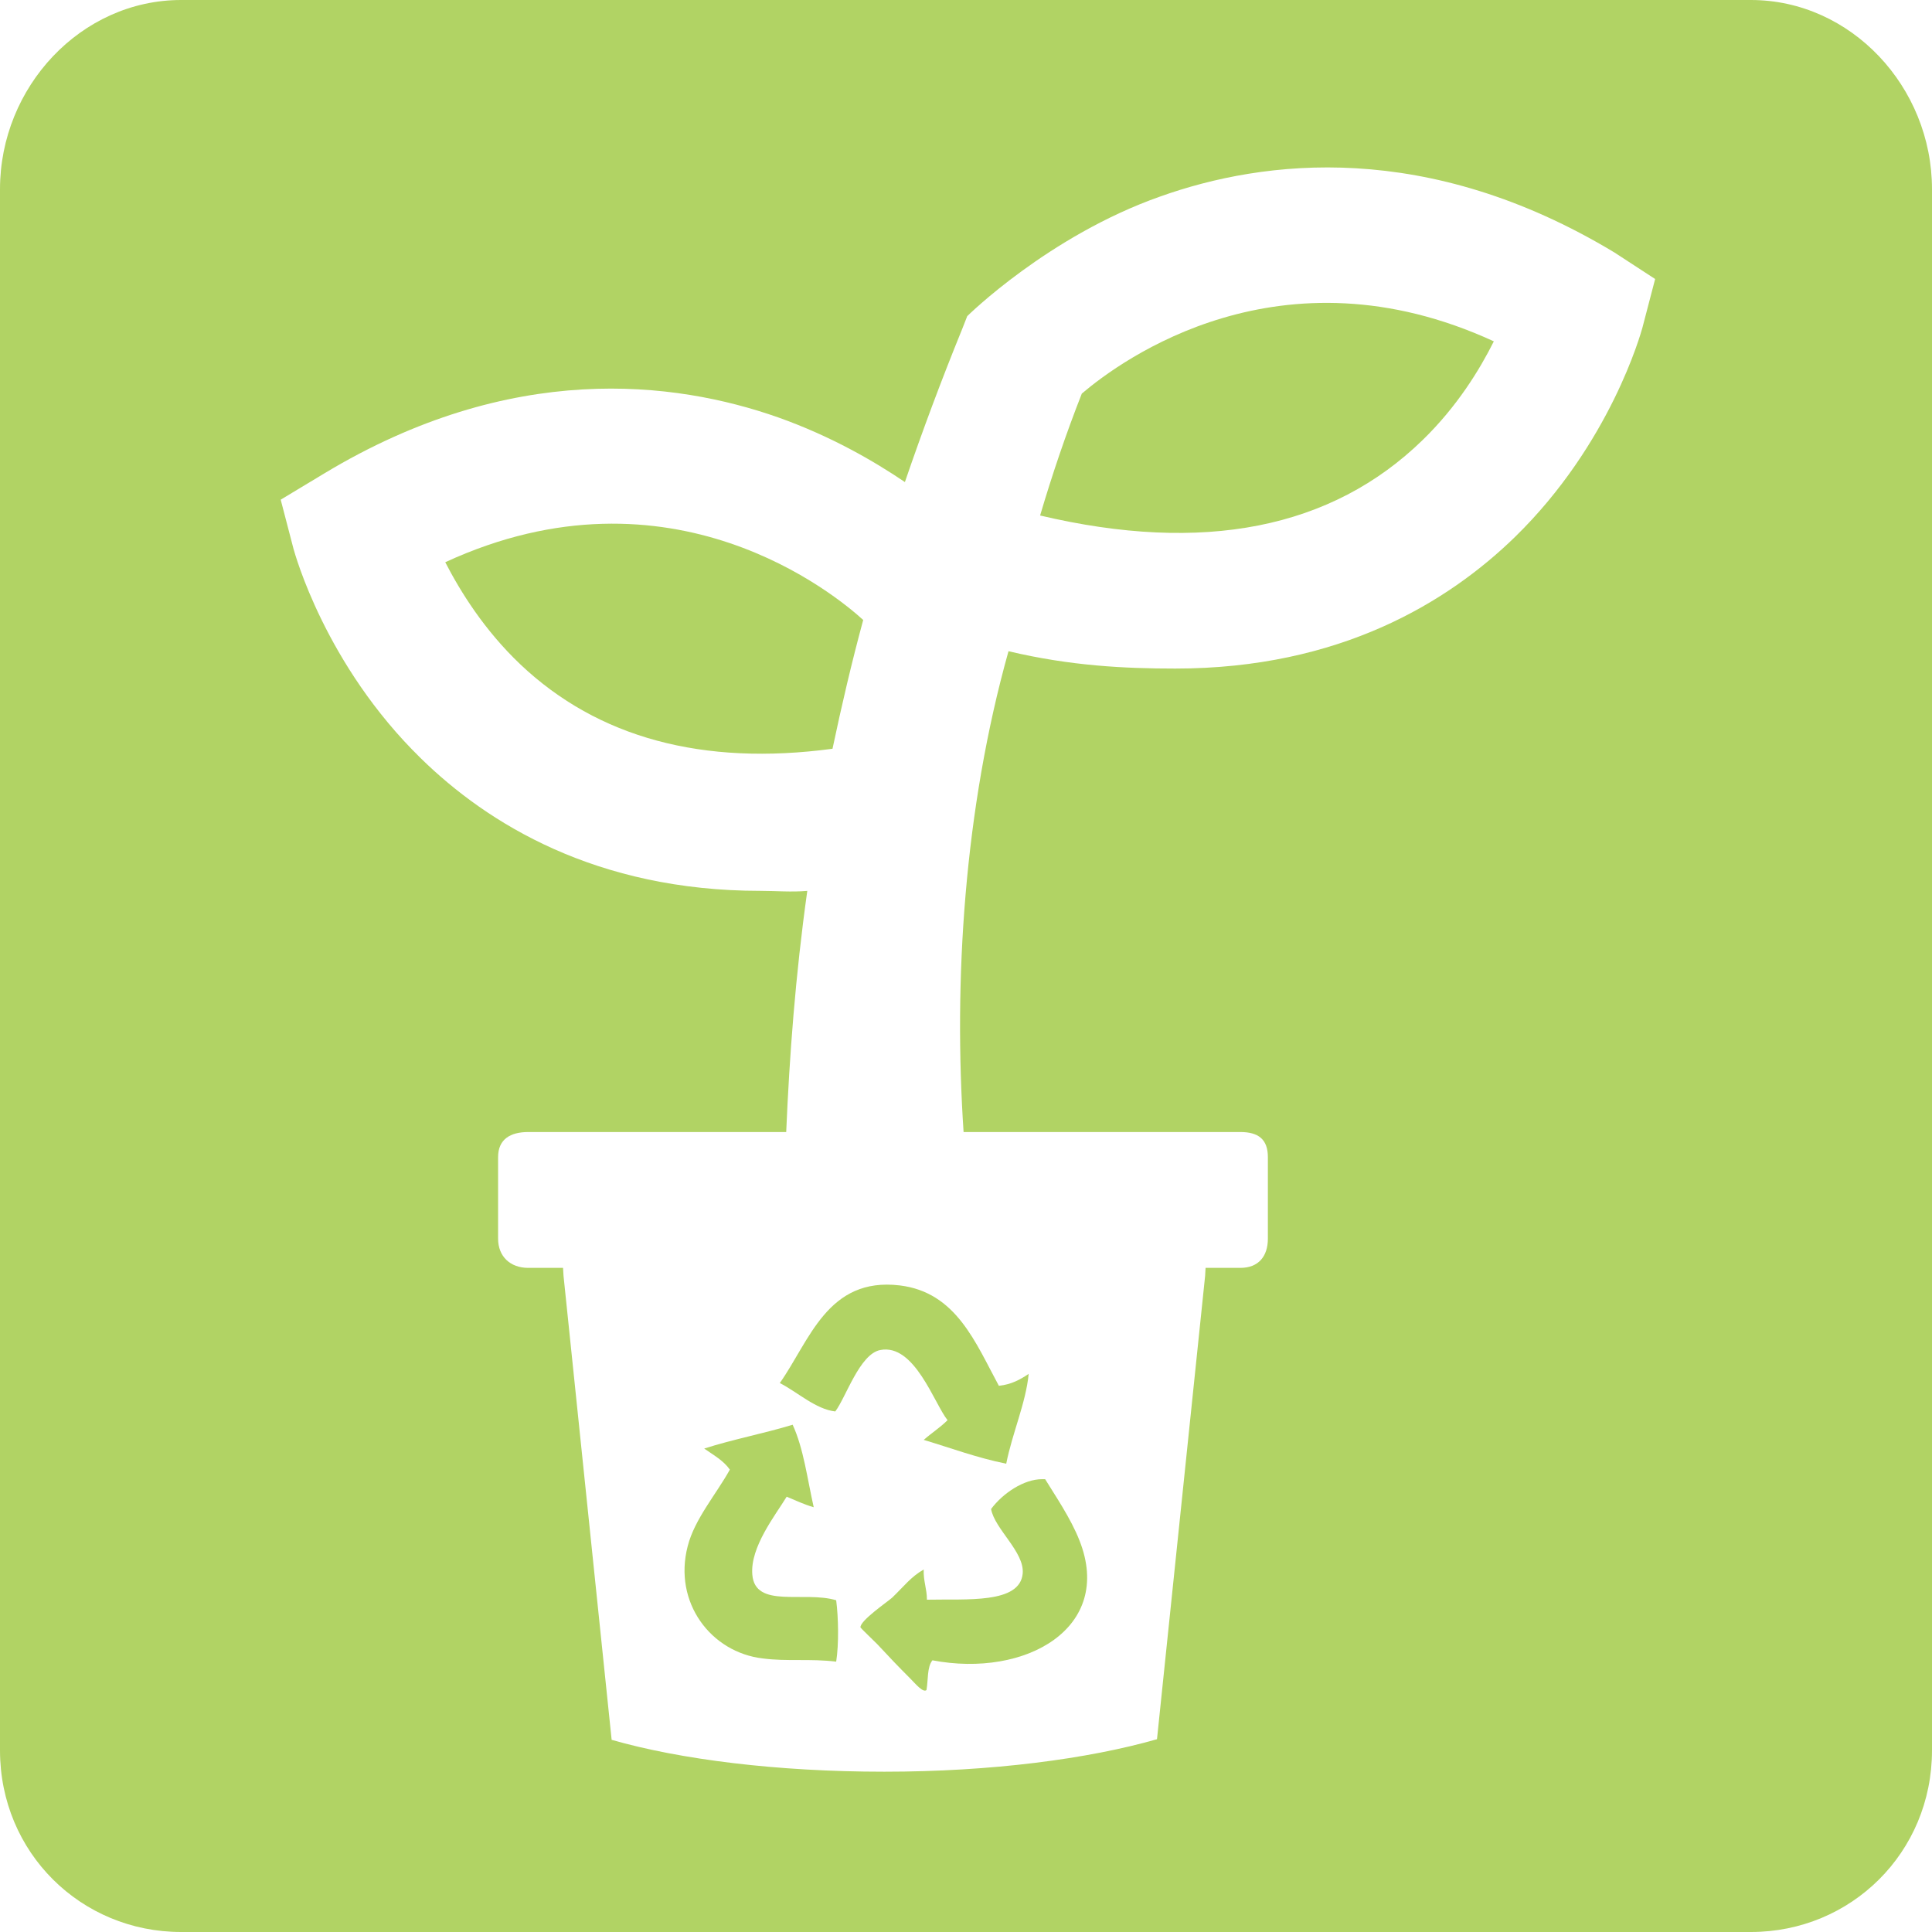 <?xml version="1.0" encoding="utf-8"?>
<!-- Generator: Adobe Illustrator 16.0.4, SVG Export Plug-In . SVG Version: 6.00 Build 0)  -->
<!DOCTYPE svg PUBLIC "-//W3C//DTD SVG 1.1//EN" "http://www.w3.org/Graphics/SVG/1.1/DTD/svg11.dtd">
<svg version="1.1" id="Layer_1" xmlns="http://www.w3.org/2000/svg" xmlns:xlink="http://www.w3.org/1999/xlink" x="0px" y="0px"
	 width="128px" height="128px" viewBox="0 0 128 128" enable-background="new 0 0 128 128" xml:space="preserve">
<g>
	<path fill="#B1D364" d="M57.19,41.075c-1.73-1.579-12.691-10.749-27.691-3.826c1.002,1.943,2.581,4.494,4.979,6.771
		c5.132,4.858,12.085,6.741,20.678,5.587C55.764,46.723,56.432,43.869,57.19,41.075z"/>
	<path fill="#B1D364" d="M65.661,99.977c0.243,1.336,2.217,2.841,2.096,4.268c-0.183,2.034-3.734,1.679-6.346,1.739
		c0-0.729-0.243-1.24-0.213-2c-0.85,0.486-1.275,1.08-2.095,1.869c-0.304,0.273-2.126,1.513-2.096,1.968
		c0,0.03,0.881,0.877,1.094,1.089c0.789,0.851,1.457,1.548,2.186,2.276c0.365,0.364,0.851,0.971,1.094,0.789
		c0.121-0.668,0.03-1.52,0.395-1.975c6.193,1.184,12.023-2.159,9.746-7.928C70.944,100.584,69.852,99,69.244,98
		c-0.091,0-0.151,0-0.213,0C67.848,98,66.451,98.914,65.661,99.977z"/>
	<path fill="#B1D364" d="M49.843,104.321c-0.152-1.821,1.518-3.917,2.277-5.161c0.576,0.242,1.153,0.516,1.791,0.698
		c-0.425-1.883-0.668-3.887-1.396-5.466c-1.883,0.577-3.978,0.972-5.86,1.579c0.607,0.425,1.275,0.789,1.7,1.396
		c-0.911,1.64-2.338,3.279-2.793,5.071c-0.972,3.734,1.548,7.044,4.979,7.438c1.609,0.213,3.127,0,4.858,0.213
		c0.182-1.154,0.151-2.915,0-4.068C53.273,105.385,50.024,106.599,49.843,104.321z"/>
	<path fill="#B1D364" d="M59.619,85.163c-4.797-0.577-5.981,3.674-7.955,6.467c1.185,0.607,2.368,1.73,3.674,1.883
		c0.698-0.911,1.609-3.796,2.976-4.069c2.277-0.455,3.583,3.553,4.464,4.646c-0.486,0.486-1.062,0.851-1.579,1.306
		c1.822,0.547,3.522,1.185,5.466,1.579c0.395-2.004,1.305-4.038,1.487-5.951c-0.547,0.364-1.124,0.698-1.974,0.789
		C64.629,88.958,63.354,85.618,59.619,85.163z"/>
	<path fill="#B1D364" d="M71.673,26.076c-1.062,2.702-1.974,5.405-2.763,8.077c10.81,2.55,19.312,0.88,25.354-5.01
		c2.277-2.217,3.765-4.646,4.706-6.528C84.852,16.117,74.315,23.829,71.673,26.076z"/>
	<path fill="#B1D364" d="M116,0H12C5.373,0,0,5.751,0,12.538v103.424C0,122.748,5.373,128,12,128h104c6.627,0,12-5.252,12-12.038
		V12.538C128,5.751,122.627,0,116,0z M108.808,21.734c-0.091,0.304-2.095,7.651-8.441,13.846
		c-4.433,4.312-11.599,8.714-22.499,8.714c-3.37,0-6.953-0.177-11.052-1.149C63.87,53.65,63.172,65,63.84,75
		c0.789,0,1.549,0,2.156,0h16.183C83.363,75,84,75.477,84,76.661v5.404C84,83.25,83.363,84,82.179,84h-0.151
		c-0.577,0-1.366,0-2.156,0l-0.03,0.535l-3.188,30.692c-4.555,1.306-10.962,2.153-18.066,2.153s-13.512-0.806-18.065-2.111
		l-3.188-30.741L37.303,84c-0.79,0-1.549,0-2.156,0h-0.151C33.811,84,33,83.25,33,82.065v-5.404C33,75.477,33.811,75,34.995,75
		h14.938c0.577,0,1.366,0,2.155,0c0.213-5,0.607-10.359,1.397-15.976c-1.063,0.091-2.096-0.002-3.098-0.002
		c-10.9,0-18.096-4.465-22.499-8.776c-6.346-6.194-8.35-13.573-8.44-13.877l-0.851-3.264l2.885-1.738
		c12.388-7.469,23.197-6.137,30.09-3.708c3.492,1.245,6.315,2.882,8.38,4.279c1.154-3.37,2.398-6.711,3.796-10.142l0.334-0.851
		c0,0,5.374-5.314,12.782-7.925c6.893-2.459,17.702-3.765,30.09,3.704l2.703,1.761L108.808,21.734z"/>
</g>
</svg>
